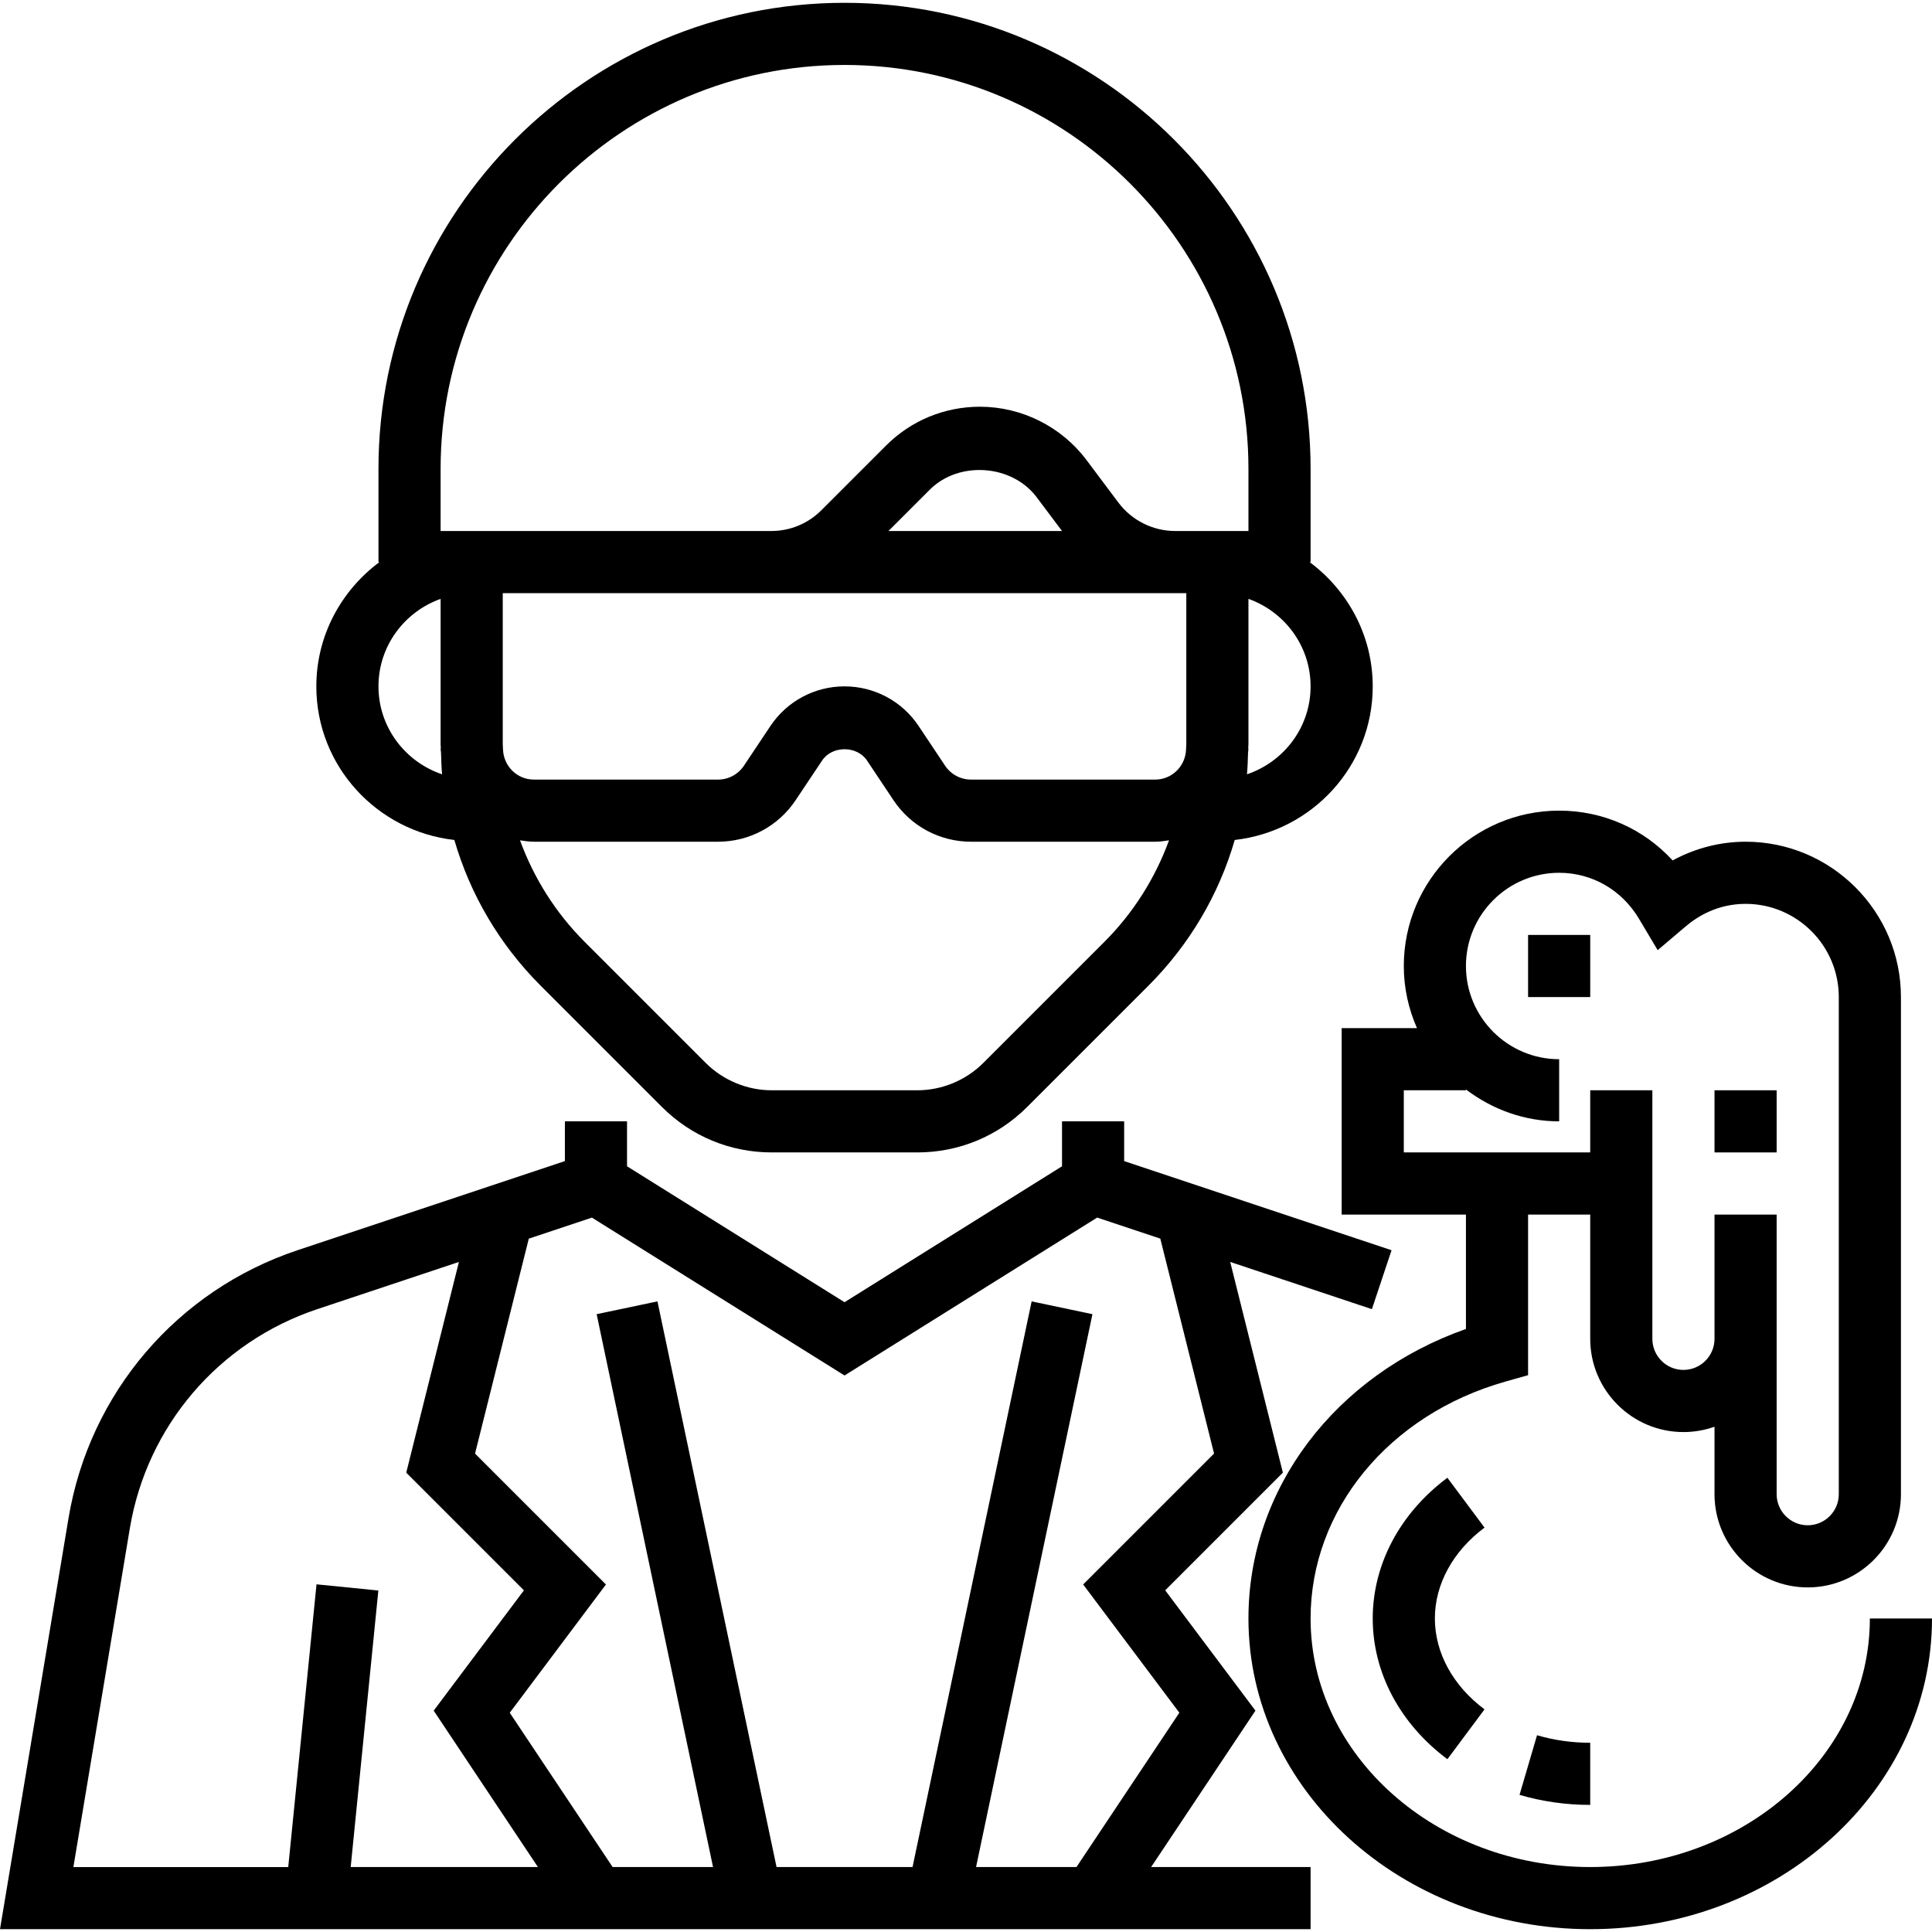 <?xml version="1.0" encoding="iso-8859-1"?>
<!-- Generator: Adobe Illustrator 19.0.0, SVG Export Plug-In . SVG Version: 6.00 Build 0)  -->
<svg version="1.1" id="Capa_1" xmlns="http://www.w3.org/2000/svg" xmlns:xlink="http://www.w3.org/1999/xlink" x="0px" y="0px"
	 viewBox="0 0 497.448 497.448" style="enable-background:new 0 0 497.448 497.448;" xml:space="preserve">
<g>
	<g>
		<g>
			<path d="M481.448,416.724c0,35.288-32.304,64-72,64s-72-28.712-72-64c0-28,20.168-52.512,50.176-61l5.824-1.648v-41.352h16v32
				c0,13.232,10.768,24,24,24c2.808,0,5.496-0.488,8-1.368v17.368c0,13.232,10.768,24,24,24s24-10.768,24-24v-128
				c0-22.056-17.944-40-40-40c-6.536,0-12.992,1.672-18.784,4.816c-7.472-8.144-17.92-12.816-29.216-12.816
				c-22.056,0-40,17.944-40,40c0,5.696,1.232,11.088,3.392,16h-19.392v48h32v29.456c-33.736,11.904-56,41.192-56,74.544
				c0,44.112,39.48,80,88,80c48.52,0,88-35.888,88-80H481.448z M361.448,296.724v-16h16v-0.208c6.704,5.08,14.96,8.208,24,8.208v-16
				c-13.232,0-24-10.768-24-24s10.768-24,24-24c8.448,0,16.128,4.408,20.528,11.8l4.84,8.12l7.208-6.112
				c3.112-2.656,8.328-5.808,15.424-5.808c13.232,0,24,10.768,24,24v128c0,4.408-3.592,8-8,8c-4.408,0-8-3.592-8-8v-40v-32h-16v32
				c0,4.408-3.592,8-8,8c-4.408,0-8-3.592-8-8v-64h-16v16H361.448z"/>
			<path d="M382.232,393.324l-9.56-12.832c-12.224,9.112-19.224,22.32-19.224,36.232c0,13.92,7.008,27.12,19.224,36.232l9.56-12.832
				c-8.12-6.056-12.784-14.584-12.784-23.4C369.448,407.908,374.112,399.388,382.232,393.324z"/>
			<path d="M409.448,464.724v-16c-4.712,0-9.32-0.656-13.696-1.936l-4.504,15.352C397.088,463.852,403.216,464.724,409.448,464.724z
				"/>
			<rect x="393.448" y="240.724" width="16" height="16"/>
			<rect x="441.448" y="280.724" width="16" height="16"/>
			<path d="M116.984,216.276c4.08,14.04,11.616,26.912,22.24,37.536l31.2,31.2c7.552,7.552,17.592,11.712,28.28,11.712H236.2
				c10.68,0,20.728-4.16,28.28-11.712l31.2-31.2c10.624-10.624,18.16-23.504,22.24-37.536c19.928-2.256,35.528-19.024,35.528-39.552
				c0-13.128-6.448-24.704-16.248-32h0.248v-24c0-66.168-53.832-120-120-120s-120,53.832-120,120v24h0.248
				c-9.8,7.296-16.248,18.872-16.248,32C81.448,197.252,97.048,214.02,116.984,216.276z M284.36,242.5l-31.2,31.2
				c-4.464,4.464-10.648,7.024-16.968,7.024h-37.496c-6.32,0-12.496-2.56-16.968-7.024l-31.2-31.2
				c-7.52-7.52-13.088-16.44-16.64-26.136c1.176,0.176,2.344,0.36,3.56,0.36h47.44c8.04,0,15.504-4,19.968-10.688l6.824-10.224
				c2.568-3.864,8.968-3.872,11.552,0l6.816,10.216c4.456,6.696,11.92,10.696,19.96,10.696h47.44c1.216,0,2.384-0.184,3.552-0.36
				C297.448,226.06,291.88,234.98,284.36,242.5z M305.448,191.588c0,0.504-0.064,0.992-0.072,1.496
				c-0.2,4.232-3.648,7.64-7.928,7.64h-47.44c-2.68,0-5.168-1.336-6.656-3.56l-6.816-10.216c-4.256-6.4-11.4-10.224-19.088-10.224
				c-7.696,0-14.832,3.824-19.088,10.216l-6.816,10.216c-1.488,2.232-3.976,3.568-6.656,3.568h-47.44
				c-4.28,0-7.728-3.408-7.928-7.64c-0.008-0.504-0.072-0.992-0.072-1.496v-38.864h173.128h2.872V191.588z M228.76,136.724
				l10.656-10.656c7.488-7.48,21.152-6.512,27.504,1.96l6.528,8.696H228.76z M337.448,176.724c0,10.552-6.896,19.44-16.376,22.64
				c0.16-1.848,0.224-3.712,0.272-5.584c0.016-0.36,0.104-0.696,0.104-1.056h-0.056c0.008-0.384,0.056-0.752,0.056-1.136v-37.392
				C330.736,157.508,337.448,166.308,337.448,176.724z M113.448,120.724c0-57.344,46.656-104,104-104s104,46.656,104,104v16h-8
				h-10.872c-5.712,0-11.168-2.728-14.6-7.304l-8.248-11c-6.44-8.576-16.68-13.696-27.408-13.696
				c-9.152,0-17.752,3.56-24.216,10.032L211.48,131.38c-3.448,3.448-8.032,5.344-12.904,5.344h-85.128V120.724z M113.448,154.196
				v37.392c0,0.384,0.048,0.752,0.056,1.136h-0.056c0,0.36,0.088,0.696,0.104,1.056c0.048,1.872,0.112,3.736,0.272,5.584
				c-9.48-3.2-16.376-12.088-16.376-22.64C97.448,166.308,104.16,157.508,113.448,154.196z"/>
			<path d="M323.248,440.452l-23.232-30.976l30.296-30.296l-13.56-54.256l36.48,12.16l5.064-15.176l-68.848-22.952v-10.232h-16
				v11.568l-56,35l-56-35v-11.568h-16v10.232L76.616,321.9c-31,10.336-53.6,36.784-58.976,69.016L0,496.724h337.448v-16h-41.056
				L323.248,440.452z M90.296,480.724l7.12-71.2l-15.92-1.592l-7.28,72.8h-55.32l14.528-87.176
				c4.392-26.376,22.888-48.008,48.256-56.472l36.48-12.16L104.6,379.18l30.296,30.296l-23.232,30.976l26.84,40.272H90.296z
				 M251.312,480.724l29.968-142.352l-15.656-3.296L234.96,480.724h-35.016L169.28,335.076l-15.656,3.296l29.968,142.352h-25.856
				l-26.488-39.728l24.768-33.024l-33.704-33.704l13.84-55.344l16.248-5.416l65.048,40.648l65.048-40.656l16.256,5.416l13.84,55.344
				l-33.704,33.704l24.768,33.024l-26.488,39.736H251.312z"/>
		</g>
	</g>
</g>
<g>
</g>
<g>
</g>
<g>
</g>
<g>
</g>
<g>
</g>
<g>
</g>
<g>
</g>
<g>
</g>
<g>
</g>
<g>
</g>
<g>
</g>
<g>
</g>
<g>
</g>
<g>
</g>
<g>
</g>
</svg>
